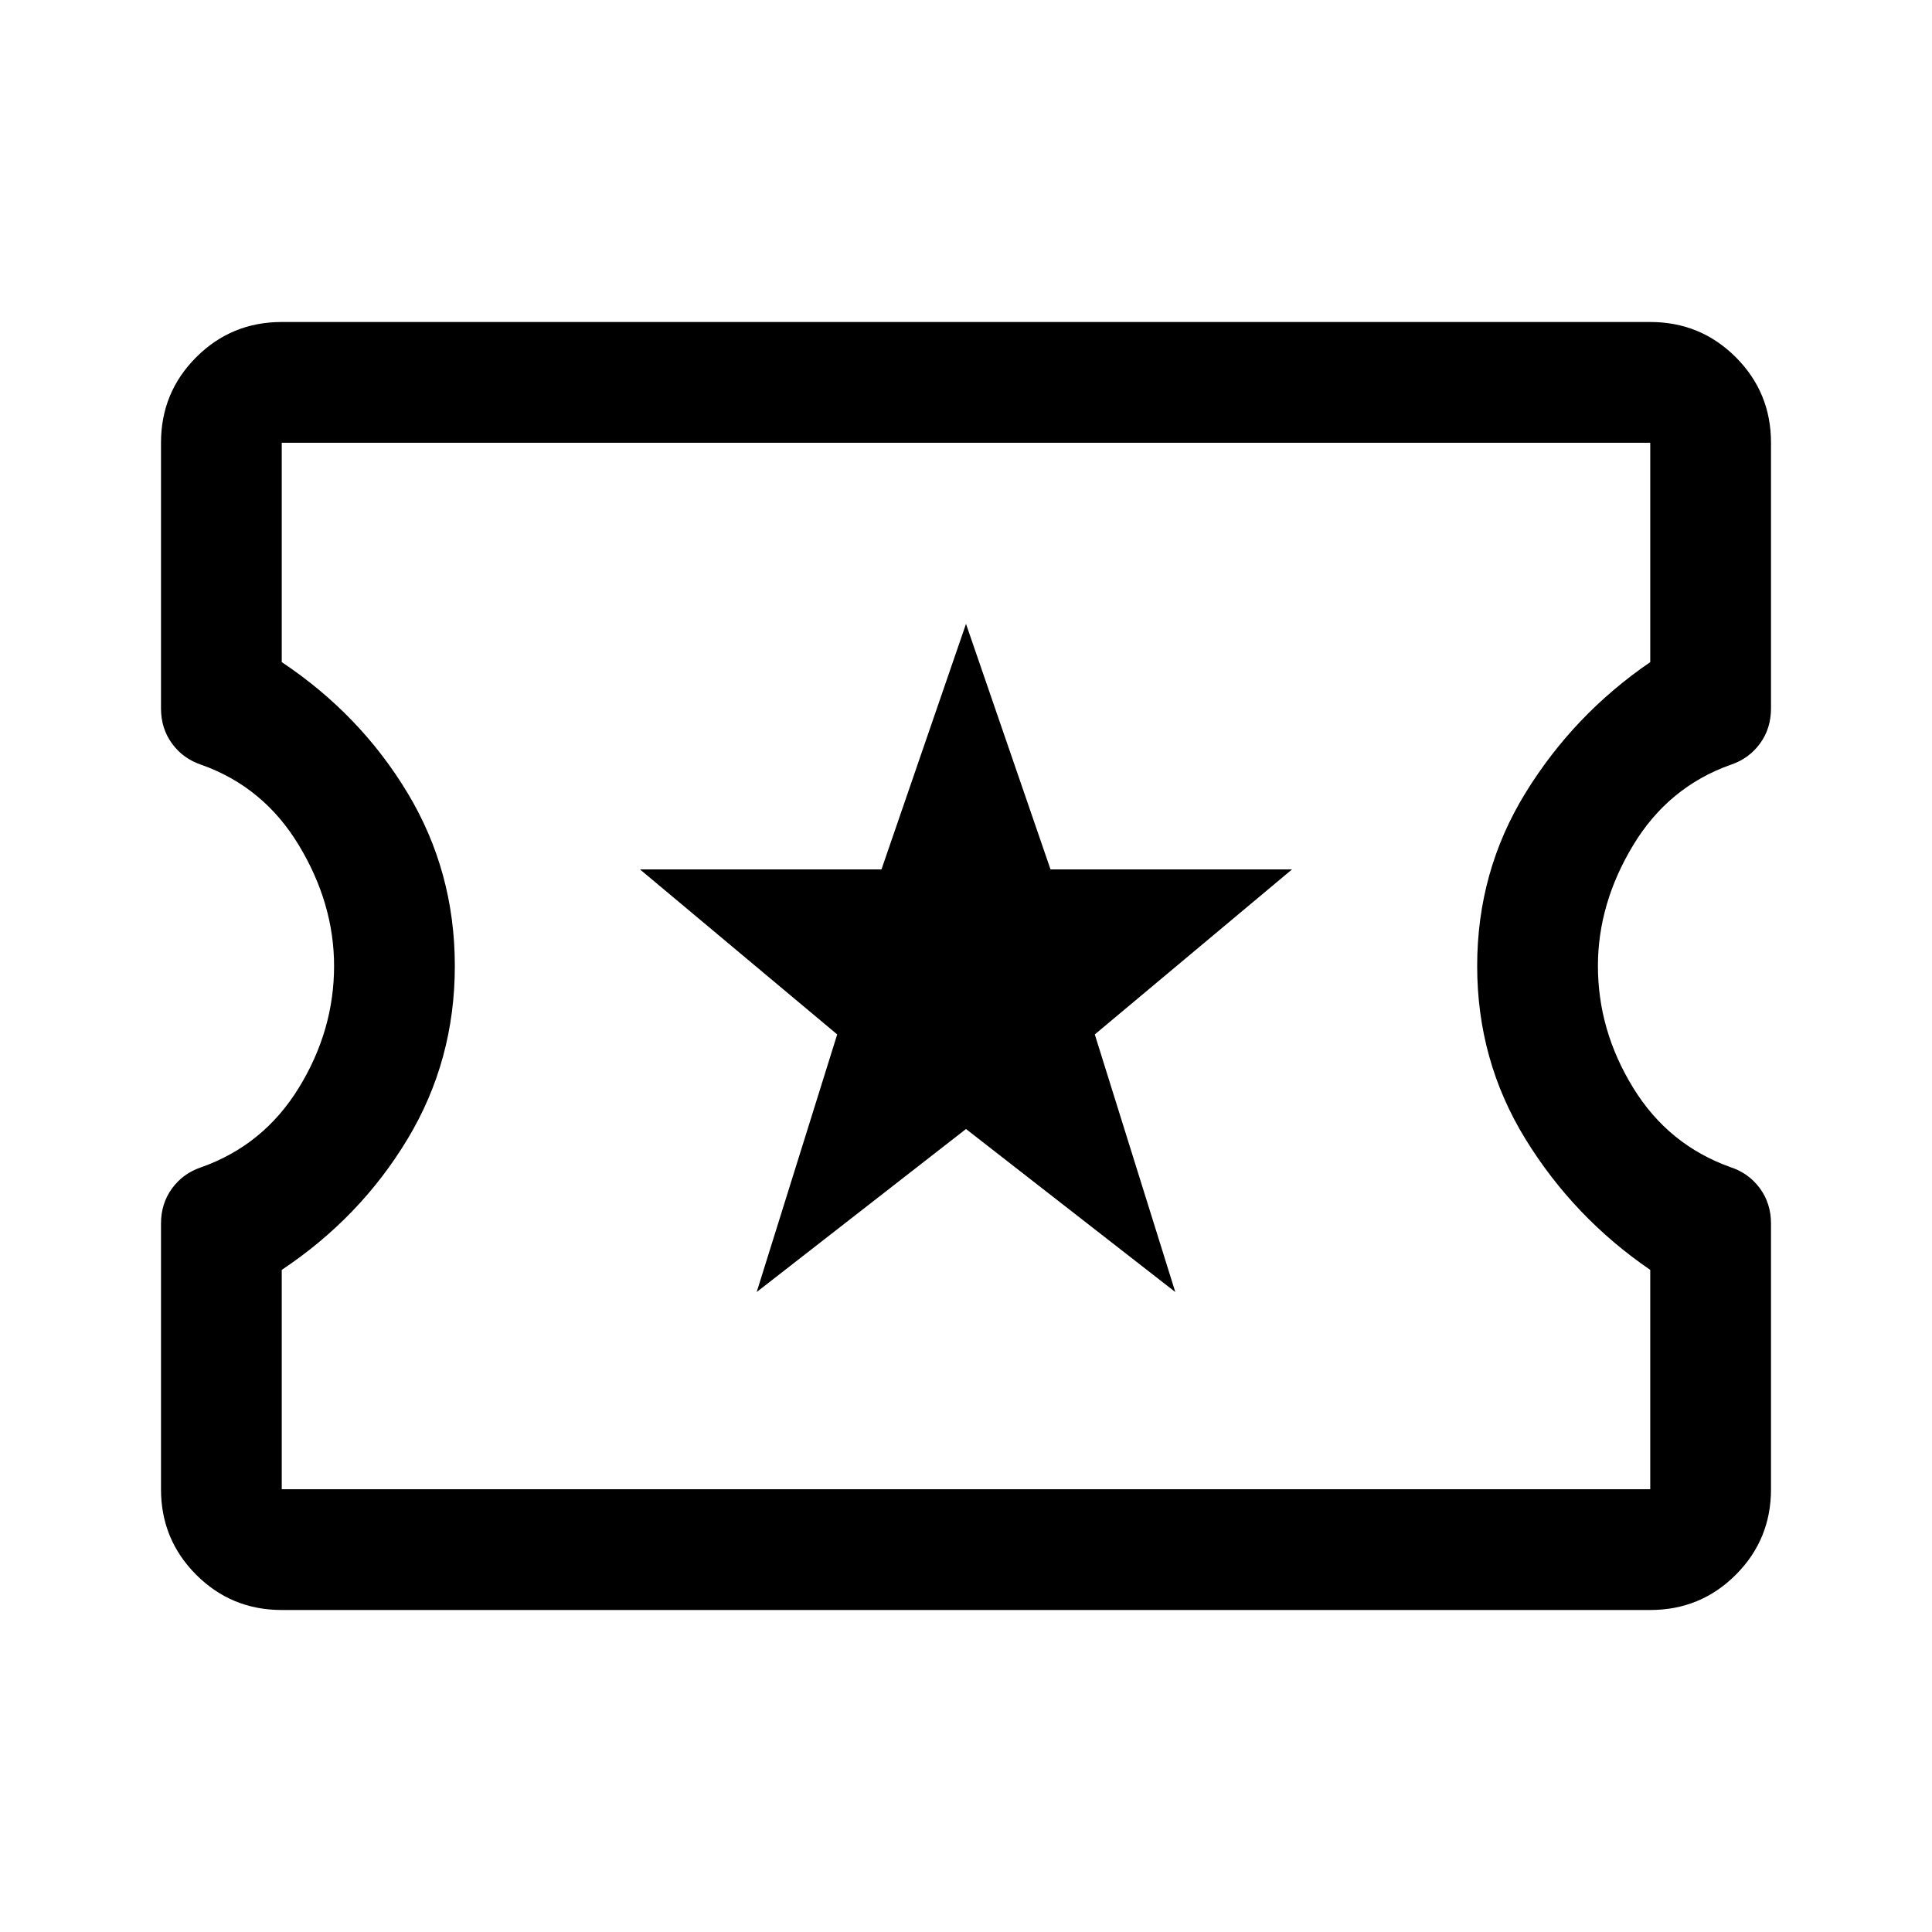 <svg xmlns="http://www.w3.org/2000/svg" height="48" viewBox="0 96 960 960" width="48"><path d="m376 738 104-81 104 81-40-128 98-82H522l-42-122-42 122H318l98 82-40 128ZM140 896q-25 0-42.5-17.5T80 836V704q0-10 5.5-17.5T100 676q31-11 48.5-39.5T166 576q0-31-17.5-60T100 476q-9-3-14.5-10.5T80 448V316q0-25 17.5-42.5T140 256h680q25 0 42.5 17.5T880 316v132q0 10-5.5 17.5T860 476q-31 11-48.5 40T794 576q0 32 17.5 60.5T860 676q9 3 14.5 10.5T880 704v132q0 25-17.5 42.5T820 896H140Zm0-60h680V727q-38-26-62-65t-24-86q0-47 24-86t62-65V316H140v109q39 26 62.5 65t23.5 86q0 47-23.5 86T140 727v109Zm340-260Z"/></svg>